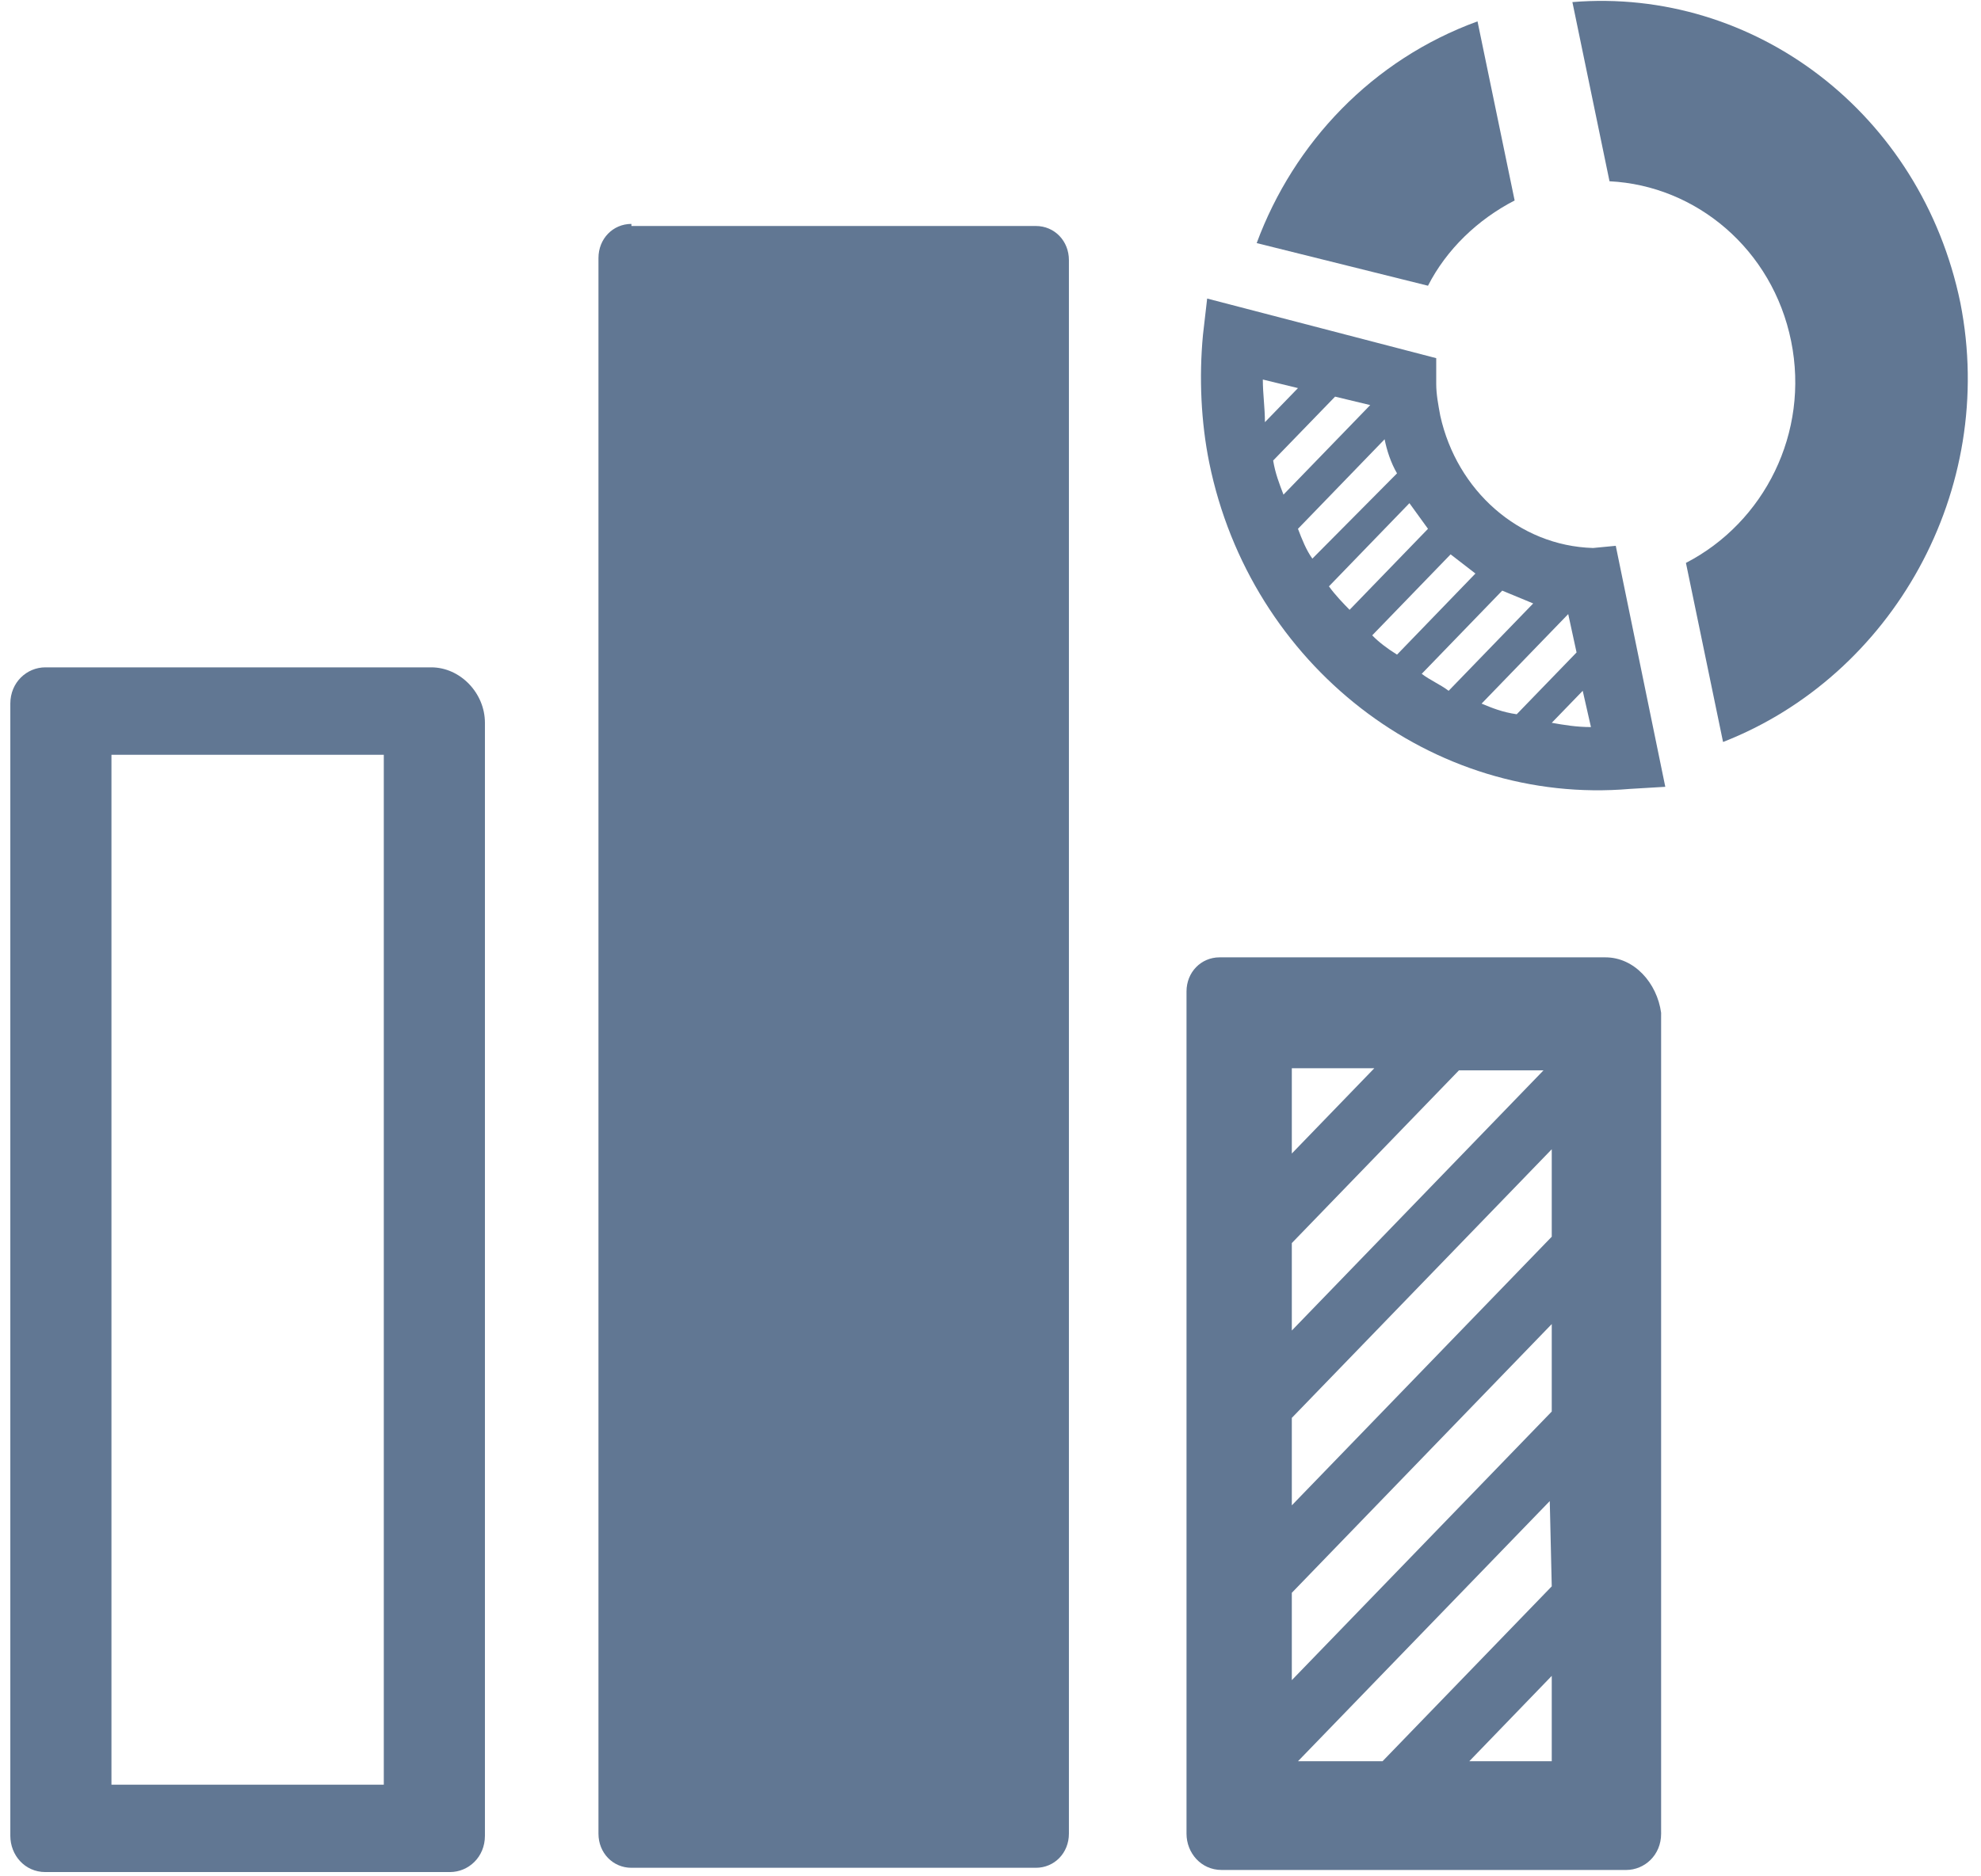 <?xml version="1.0" encoding="UTF-8"?>
<svg xmlns="http://www.w3.org/2000/svg" xmlns:xlink="http://www.w3.org/1999/xlink" width="19px" height="18px" viewBox="0 0 19 18">
  <!-- Generator: Sketch 51 (57462) - http://www.bohemiancoding.com/sketch -->
  <title>infographic</title>
  <desc>Created with Sketch.</desc>
  <defs></defs>
  <g id="Visual-Design" stroke="none" stroke-width="1" fill="none" fill-rule="evenodd">
    <g id="Artboard" transform="translate(-1295, -485)" fill="#617793" fill-rule="nonzero">
      <g id="infographic" transform="translate(1295, 485)">
        <g id="Group" transform="translate(0, 6.341)">
          <path d="M4.136,0.061 L0.435,0.061 C0.257,0.061 0.099,0.205 0.099,0.409 L0.099,11.27 C0.099,11.455 0.237,11.618 0.435,11.618 L4.315,11.618 C4.493,11.618 4.651,11.475 4.651,11.27 L4.651,0.593 C4.651,0.307 4.414,0.061 4.136,0.061 Z M3.681,10.78 L1.069,10.78 L1.069,0.9 L3.681,0.9 L3.681,10.78 Z" id="Shape"></path>
          <path d="M15.398,2.843 L11.697,2.843 C11.519,2.843 11.38,2.986 11.38,3.17 L11.38,11.25 C11.38,11.434 11.519,11.598 11.717,11.598 L15.596,11.598 C15.774,11.598 15.932,11.455 15.932,11.25 L15.932,3.375 C15.893,3.089 15.675,2.843 15.398,2.843 Z M12.39,3.907 L13.181,3.907 L12.39,4.725 L12.39,3.907 Z M12.39,5.584 L13.993,3.927 L14.804,3.927 L12.39,6.423 L12.39,5.584 Z M14.883,10.555 L14.092,10.555 L14.883,9.736 L14.883,10.555 Z M14.883,8.877 L13.26,10.555 L12.449,10.555 L14.864,8.059 L14.883,8.877 Z M14.883,7.2 L12.39,9.777 L12.39,8.939 L14.883,6.361 L14.883,7.2 Z M14.883,5.523 L12.39,8.1 L12.39,7.261 L14.883,4.684 L14.883,5.523 Z" id="Shape"></path>
        </g>
        <g id="Group" transform="translate(11.479, 0)">
          <path d="M3.8,5.257 C3.087,5.236 2.494,4.705 2.335,3.989 C2.316,3.886 2.296,3.784 2.296,3.682 L2.296,3.436 L0.099,2.864 L0.059,3.211 C0.02,3.62 0.04,4.05 0.119,4.439 C0.515,6.382 2.256,7.732 4.156,7.568 L4.493,7.548 L4.018,5.236 L3.8,5.257 Z M0.633,3.641 L0.97,3.723 L0.653,4.05 C0.653,3.907 0.633,3.784 0.633,3.641 Z M0.732,4.418 L1.326,3.805 L1.663,3.886 L0.831,4.745 C0.792,4.643 0.752,4.541 0.732,4.418 Z M1.108,5.359 C1.049,5.277 1.009,5.175 0.97,5.073 L1.801,4.214 C1.821,4.316 1.86,4.439 1.92,4.541 L1.108,5.359 Z M1.267,5.625 L2.039,4.827 C2.098,4.909 2.157,4.991 2.217,5.073 L1.465,5.85 C1.405,5.789 1.326,5.707 1.267,5.625 Z M1.682,6.095 L2.434,5.318 C2.514,5.38 2.593,5.441 2.672,5.502 L1.92,6.28 C1.821,6.218 1.742,6.157 1.682,6.095 Z M2.157,6.464 L2.929,5.666 C3.028,5.707 3.127,5.748 3.226,5.789 L2.415,6.627 C2.335,6.566 2.236,6.525 2.157,6.464 Z M2.731,6.75 L3.562,5.891 L3.642,6.259 L3.068,6.852 C2.929,6.832 2.83,6.791 2.731,6.75 Z M3.404,6.934 L3.701,6.627 L3.78,6.975 C3.642,6.975 3.523,6.955 3.404,6.934 Z" id="Shape"></path>
          <path d="M7.323,2.905 C6.947,1.084 5.344,-0.123 3.602,0.02 L3.958,1.739 C4.79,1.78 5.522,2.393 5.7,3.273 C5.878,4.152 5.443,5.011 4.691,5.4 L5.047,7.118 C6.67,6.484 7.679,4.705 7.323,2.905 Z" id="Shape"></path>
          <path d="M3.048,1.923 L2.692,0.205 C1.682,0.573 0.93,1.37 0.574,2.332 L2.217,2.741 C2.395,2.393 2.692,2.107 3.048,1.923 Z" id="Shape"></path>
        </g>
        <path d="M6.056,2.148 C5.878,2.148 5.74,2.291 5.74,2.475 L5.74,17.591 C5.74,17.775 5.878,17.918 6.056,17.918 L9.935,17.918 C10.114,17.918 10.252,17.775 10.252,17.591 L10.252,2.495 C10.252,2.311 10.114,2.168 9.935,2.168 L6.056,2.168 L6.056,2.148 Z" id="Shape"></path>
      </g>
    </g>
  </g>
</svg>
